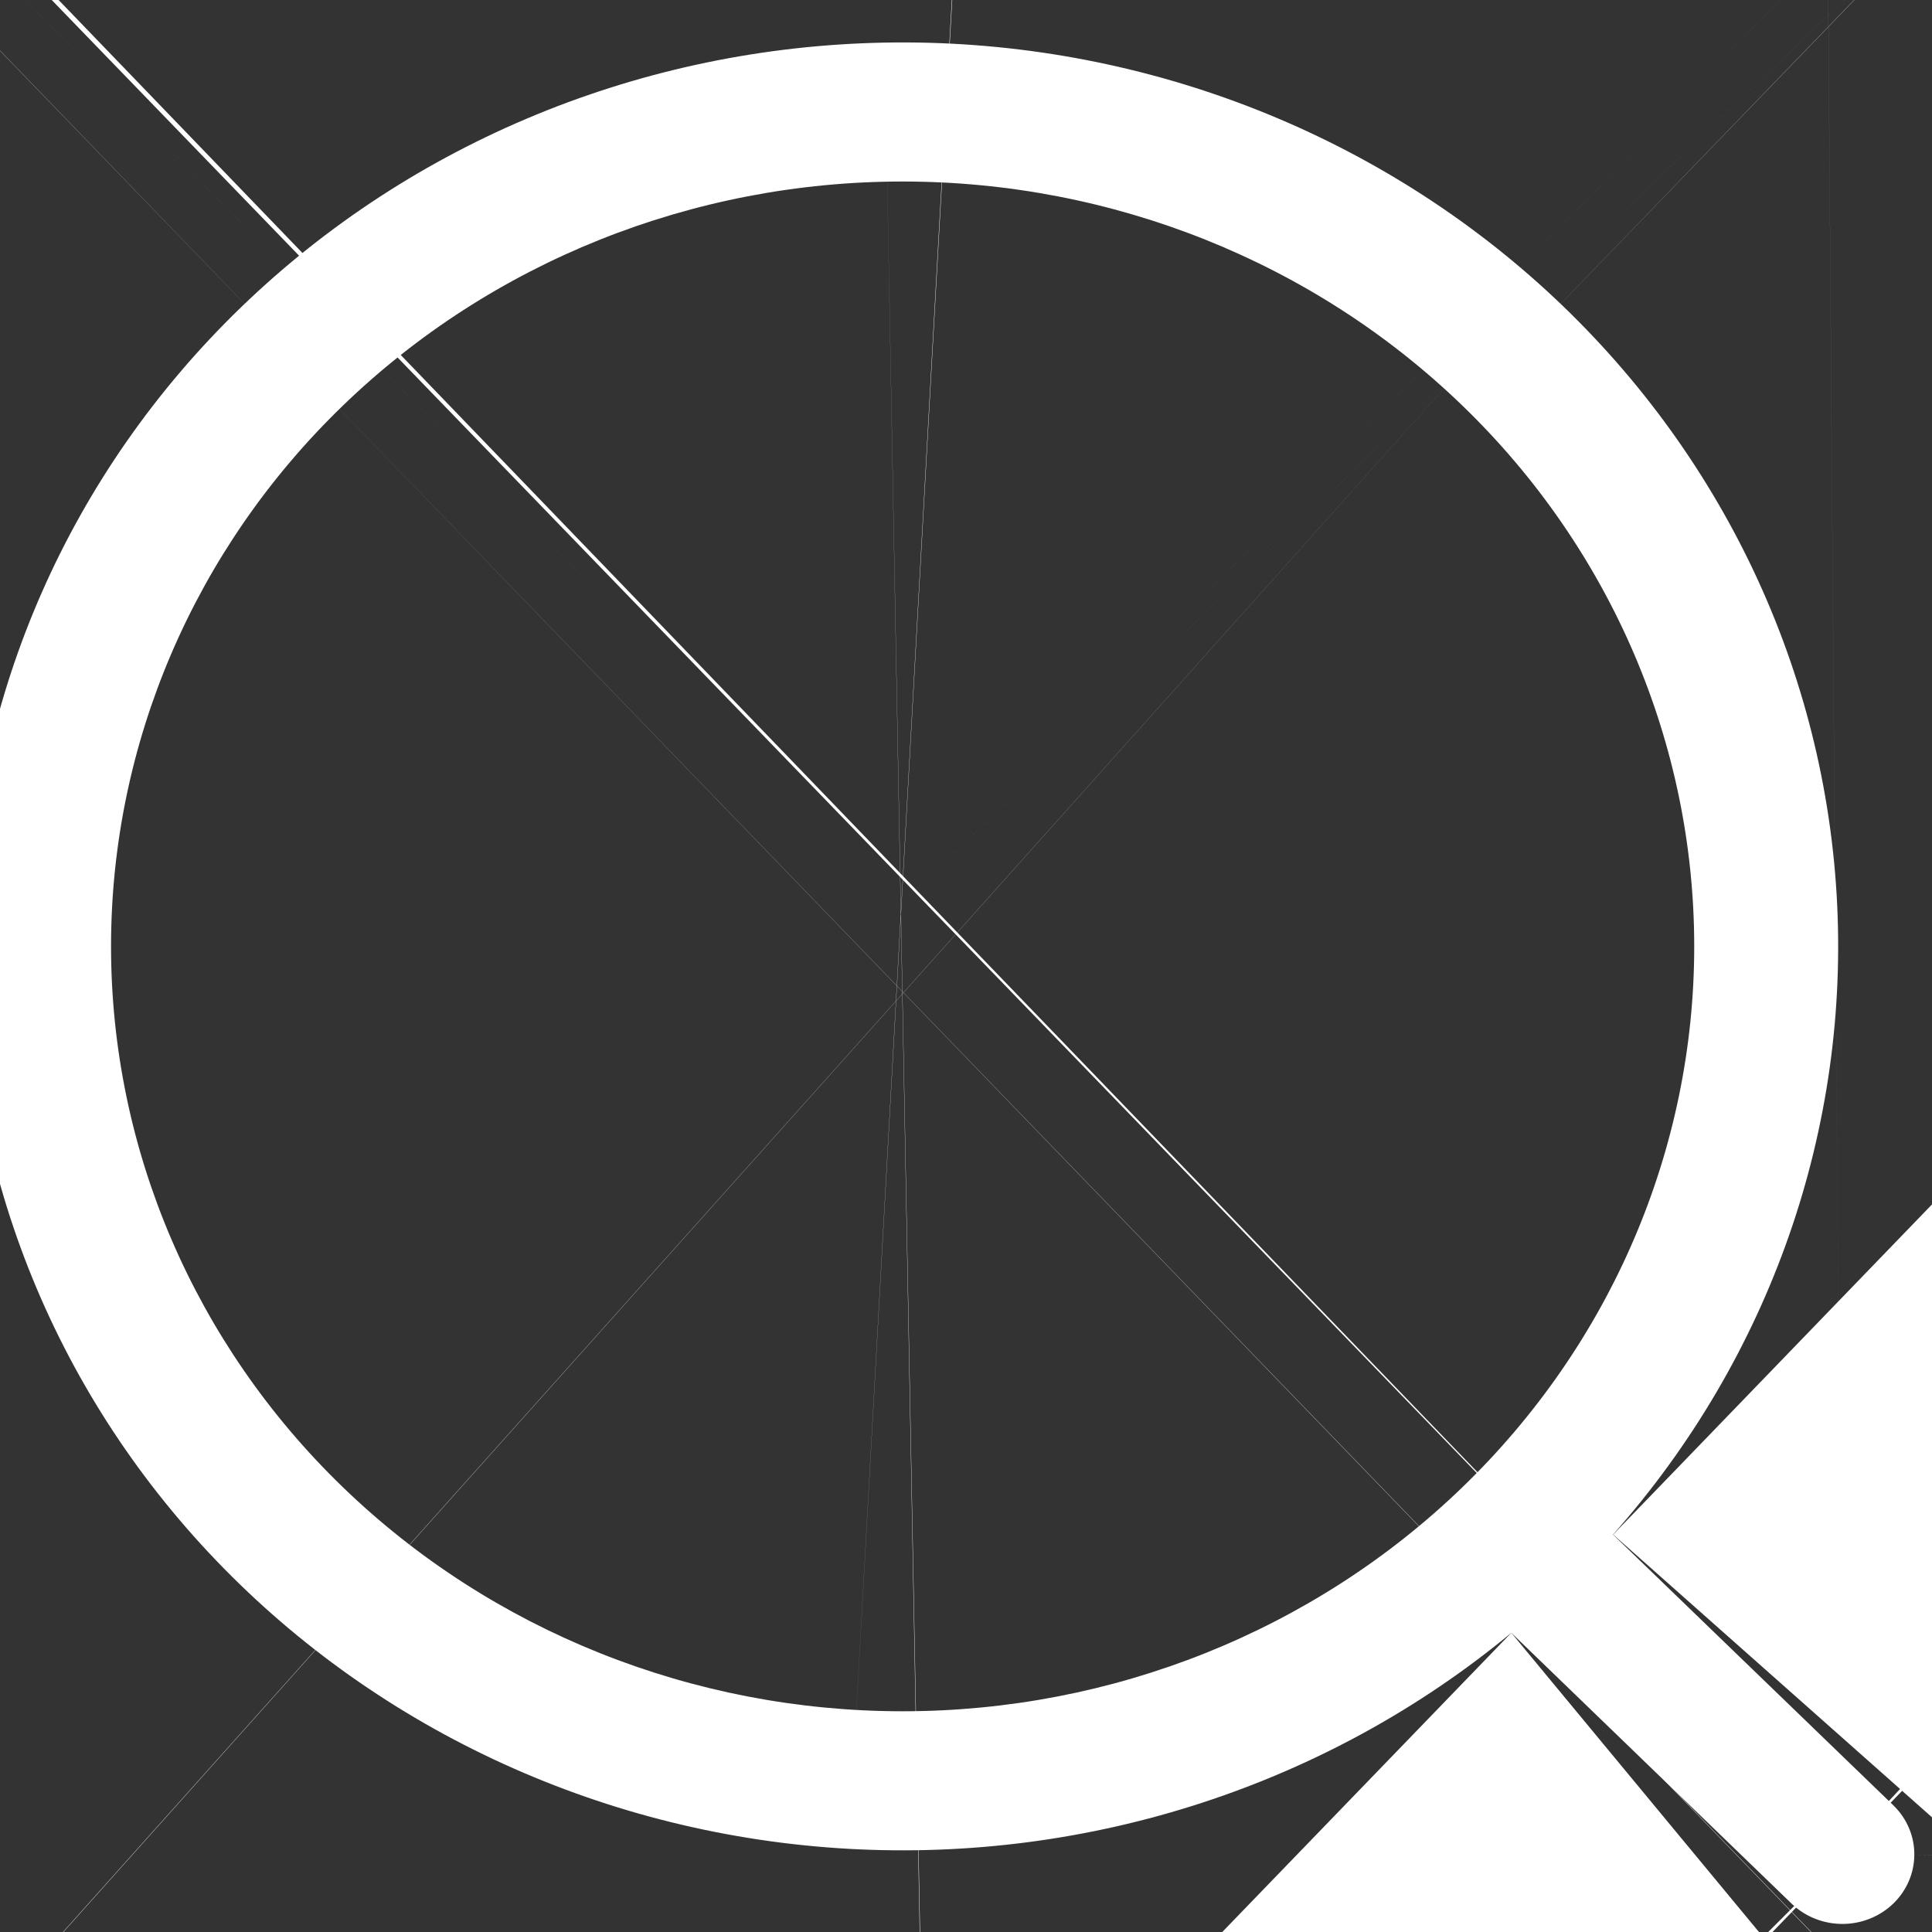 <svg width="40" height="40" viewBox="0 0 40 40" fill="none" xmlns="http://www.w3.org/2000/svg" xmlns:xlink="http://www.w3.org/1999/xlink">
<rect x="0" y="0" width="40" height="40" fill="#333333" stroke="none"/>
<path d="M33.397,31.773L39.216,37.393C39.488,37.665 39.638,38.029 39.634,38.406C39.631,38.784 39.474,39.145 39.198,39.412C38.922,39.678 38.548,39.83 38.158,39.833C37.767,39.836 37.391,39.691 37.11,39.429L31.29,33.806C27.487,36.954 22.57,38.557 17.57,38.278C12.571,37.998 7.878,35.859 4.475,32.308C1.073,28.758 -0.773,24.072 -0.677,19.234C-0.581,14.396 1.451,9.782 4.992,6.36C8.533,2.939 13.308,0.976 18.315,0.882C23.322,0.789 28.172,2.574 31.847,5.861C35.521,9.148 37.736,13.683 38.025,18.514C38.314,23.345 36.655,28.096 33.397,31.77L33.397,31.773ZM18.688,35.43C23.035,35.43 27.204,33.761 30.277,30.792C33.351,27.822 35.077,23.794 35.077,19.594C35.077,15.394 33.351,11.366 30.277,8.397C27.204,5.427 23.035,3.758 18.688,3.758C14.342,3.758 10.173,5.427 7.1,8.397C4.026,11.366 2.299,15.394 2.299,19.594C2.299,23.794 4.026,27.822 7.1,30.792C10.173,33.761 14.342,35.43 18.688,35.43Z" fill="#FFFFFF" stroke="#FFFFFF" stroke-width="600" stroke-miterlimit="3.999"/>
</svg>
